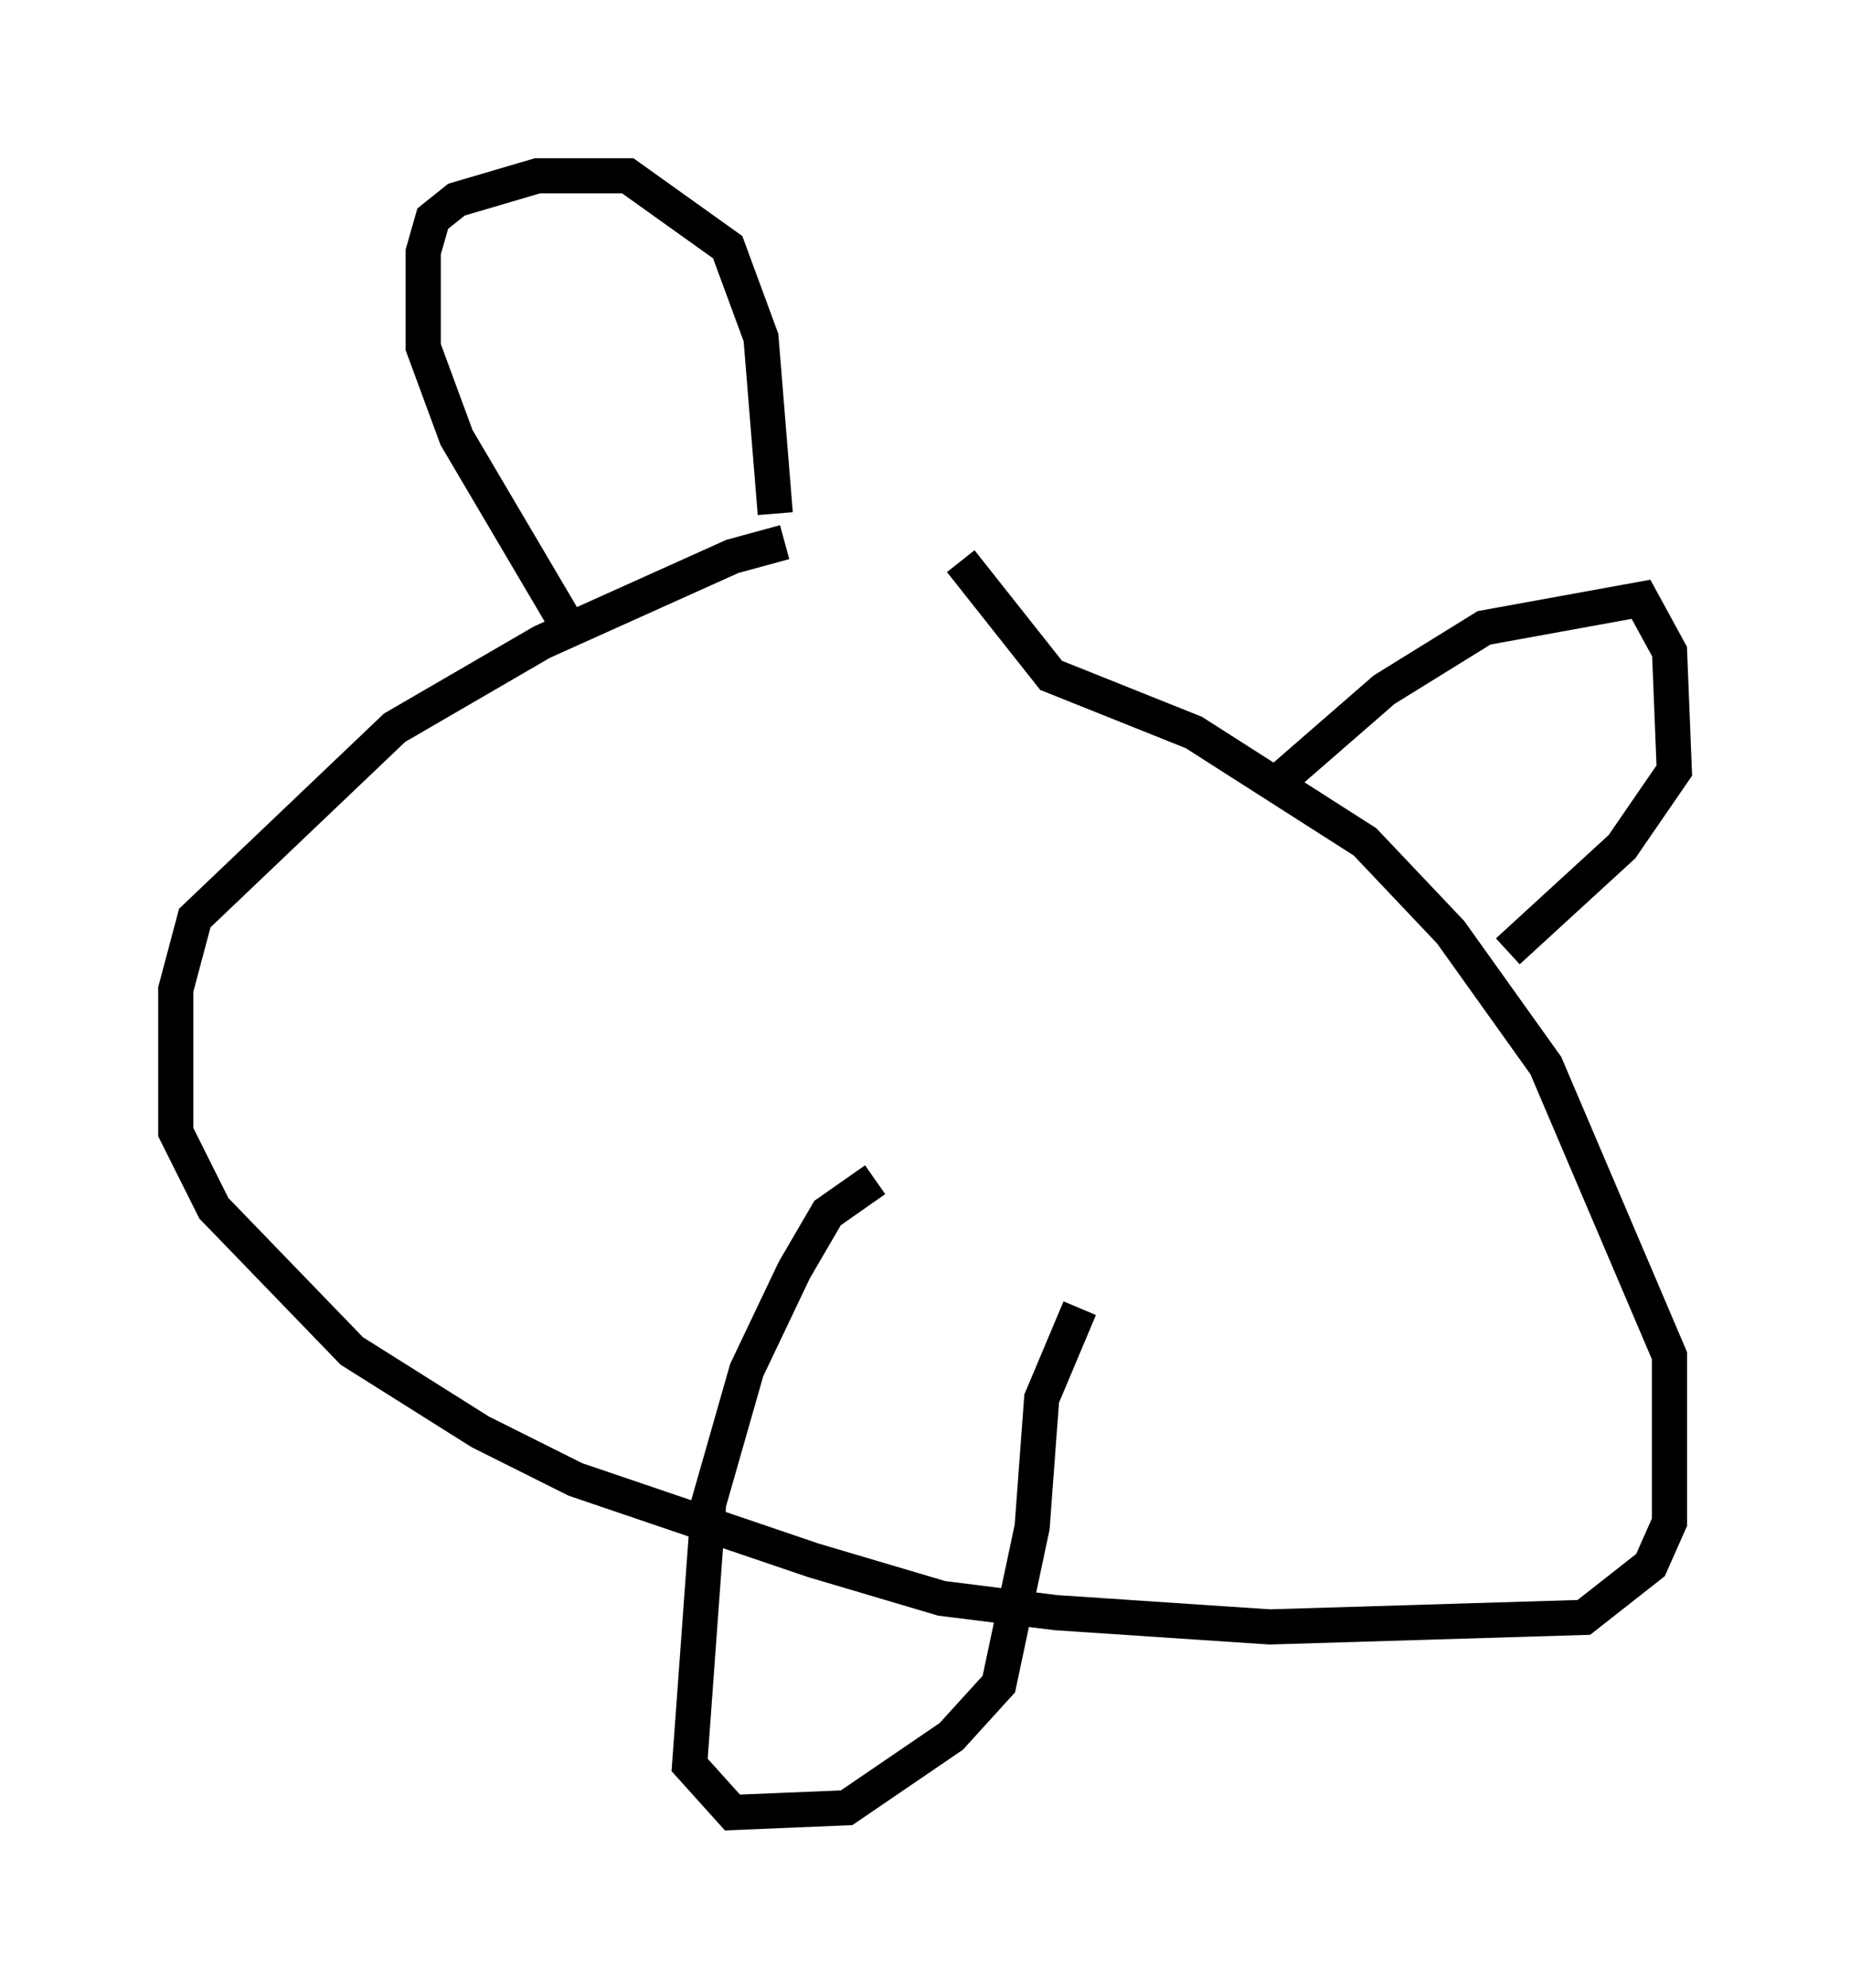 <?xml version="1.0" encoding="utf-8" ?>
<svg baseProfile="full" height="56.549" version="1.1" width="52.625" xmlns="http://www.w3.org/2000/svg" xmlns:ev="http://www.w3.org/2001/xml-events" xmlns:xlink="http://www.w3.org/1999/xlink"><defs /><rect fill="white" height="56.549" width="52.625" x="0" y="0" /><path d="M28.951, 15.419 m-6.631, 0.0 l-1.488, 0.406 -5.413, 2.436 l-4.195, 2.436 -5.683, 5.413 l-0.541, 2.03 0.0, 4.059 l1.083, 2.165 3.924, 4.059 l3.654, 2.3 2.706, 1.353 l6.766, 2.3 3.654, 1.083 l3.248, 0.406 6.089, 0.406 l8.931, -0.271 1.894, -1.488 l0.541, -1.218 0.0, -4.736 l-3.518, -8.254 -2.706, -3.789 l-2.436, -2.571 -4.871, -3.112 l-4.059, -1.624 -2.571, -3.248 m-11.231, 1.759 l-3.112, -5.277 -0.947, -2.571 l0.0, -2.706 0.271, -0.947 l0.677, -0.541 2.3, -0.677 l2.571, 0.0 2.842, 2.03 l0.947, 2.571 0.406, 5.007 m14.208, 7.713 l3.112, -2.706 2.842, -1.759 l4.465, -0.812 0.812, 1.488 l0.135, 3.383 -1.488, 2.165 l-3.248, 2.977 m-17.997, 6.495 l-1.353, 0.947 -0.947, 1.624 l-1.353, 2.842 -1.083, 3.789 l-0.541, 7.442 1.218, 1.353 l3.248, -0.135 2.977, -2.03 l1.353, -1.488 0.947, -4.465 l0.271, -3.654 1.083, -2.571 " fill="none" stroke="black" stroke-width="1" /></svg>